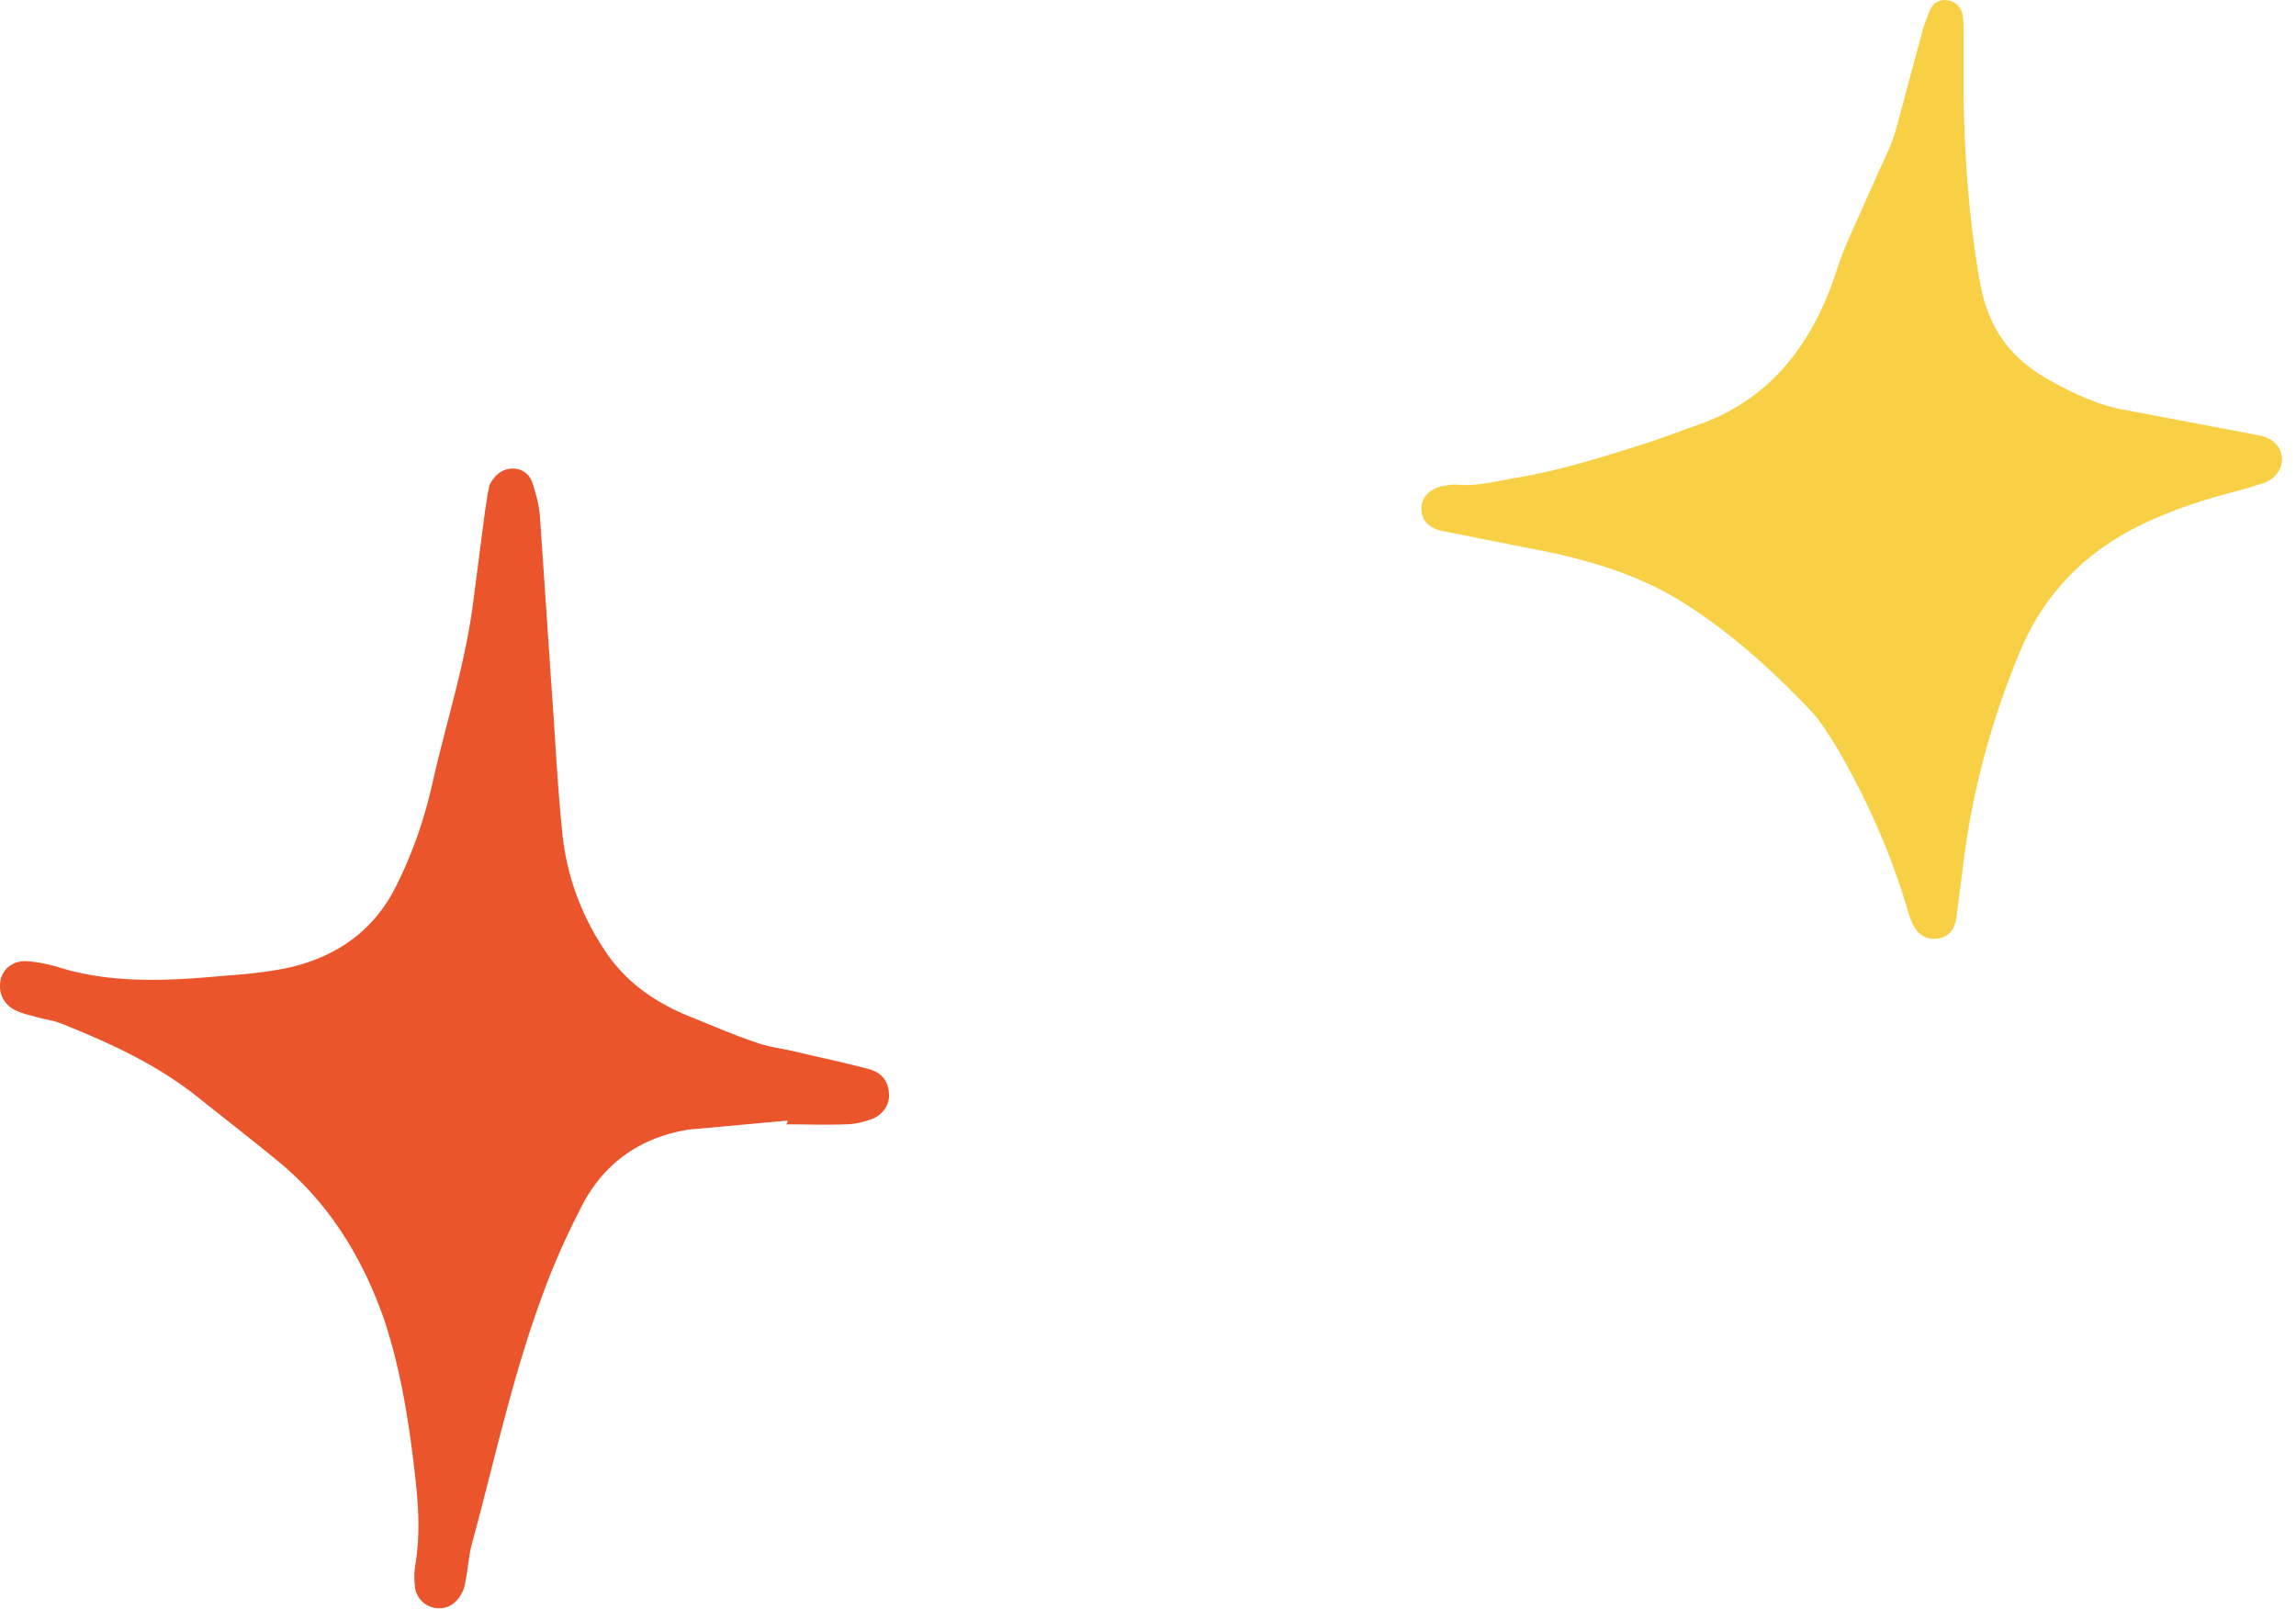 <svg xmlns="http://www.w3.org/2000/svg" width="147" height="103" fill="none" xmlns:v="https://vecta.io/nano"><path d="M50.426 71.746l-6.291.572c-3.073.477-5.426 2.097-6.867 4.86-.96 1.858-1.825 3.764-2.545 5.766-1.921 5.194-3.073 10.626-4.514 15.915-.192.715-.24 1.525-.384 2.239-.048.286-.096.62-.24.858-.336.715-.96 1.096-1.681 1.001a1.54 1.54 0 0 1-1.345-1.477 4.5 4.5 0 0 1 .048-1.382c.288-1.811.192-3.574 0-5.337-.384-3.478-.912-6.957-2.017-10.292-1.393-3.955-3.506-7.433-6.819-10.149-1.681-1.382-3.409-2.716-5.138-4.098-2.641-2.097-5.666-3.478-8.788-4.717-.48-.191-1.056-.238-1.633-.429-.384-.095-.816-.191-1.201-.381-.816-.381-1.152-1.191-.96-2.001.192-.762.912-1.239 1.777-1.144.624.048 1.297.191 1.921.381 3.553 1.096 7.203.858 10.853.524 1.345-.095 2.689-.238 3.986-.524 3.025-.715 5.378-2.383 6.771-5.194 1.104-2.192 1.873-4.479 2.401-6.909.864-3.764 2.065-7.481 2.545-11.341l.768-5.909c.096-.524.144-1.048.288-1.572.288-.524.72-.953 1.345-1.001s1.2.286 1.393.953c.24.715.432 1.477.48 2.24l.72 10.626c.24 3.24.384 6.48.72 9.673.288 2.621 1.201 5.099 2.689 7.338 1.344 2.049 3.217 3.336 5.426 4.241 1.441.572 2.833 1.191 4.274 1.668.768.286 1.633.381 2.449.572 1.585.381 3.217.715 4.802 1.144.72.191 1.2.715 1.249 1.477.096.715-.336 1.43-1.105 1.715-.528.191-1.104.334-1.681.334-1.248.048-2.545 0-3.794 0 .096-.095.096-.191.096-.238z" fill="#ea552b"/><path d="M125.715 6.049c.049 3.946.349 7.891.998 11.787.05.15.05.3.1.45.5 2.697 1.898 4.645 4.295 5.993 1.599.899 3.247 1.698 5.095 1.998l8.44 1.598c.799.15 1.349.649 1.449 1.349.1.649-.3 1.299-.999 1.648-.4.15-.849.25-1.249.4-2.347.599-4.695 1.299-6.892 2.397-3.546 1.748-6.143 4.445-7.642 8.091-1.748 4.195-2.946 8.54-3.546 13.035l-.499 3.896c-.1.849-.549 1.349-1.249 1.398-.699.1-1.248-.25-1.598-.999-.15-.35-.25-.699-.349-1.049-1.099-3.646-2.647-7.092-4.595-10.388-.45-.699-.899-1.448-1.449-2.048-2.497-2.647-5.194-5.094-8.29-7.042-2.547-1.598-5.344-2.497-8.241-3.146l-7.042-1.398c-.899-.15-1.398-.649-1.448-1.349-.05-.749.45-1.348 1.349-1.548.25-.05.549-.1.849-.1 1.398.15 2.697-.25 3.996-.449 2.647-.45 5.195-1.249 7.742-2.048 1.298-.399 2.547-.899 3.845-1.348 4.196-1.498 6.743-4.545 8.341-8.541.4-1.049.699-2.148 1.149-3.146l1.998-4.495c.399-.849.849-1.748 1.098-2.647l1.748-6.493c.1-.35.25-.699.4-1.099.2-.499.549-.799 1.099-.749.599.05.949.449 1.049.999.05.449.05.849.05 1.299v3.746z" fill="#f7d046"/></svg>
